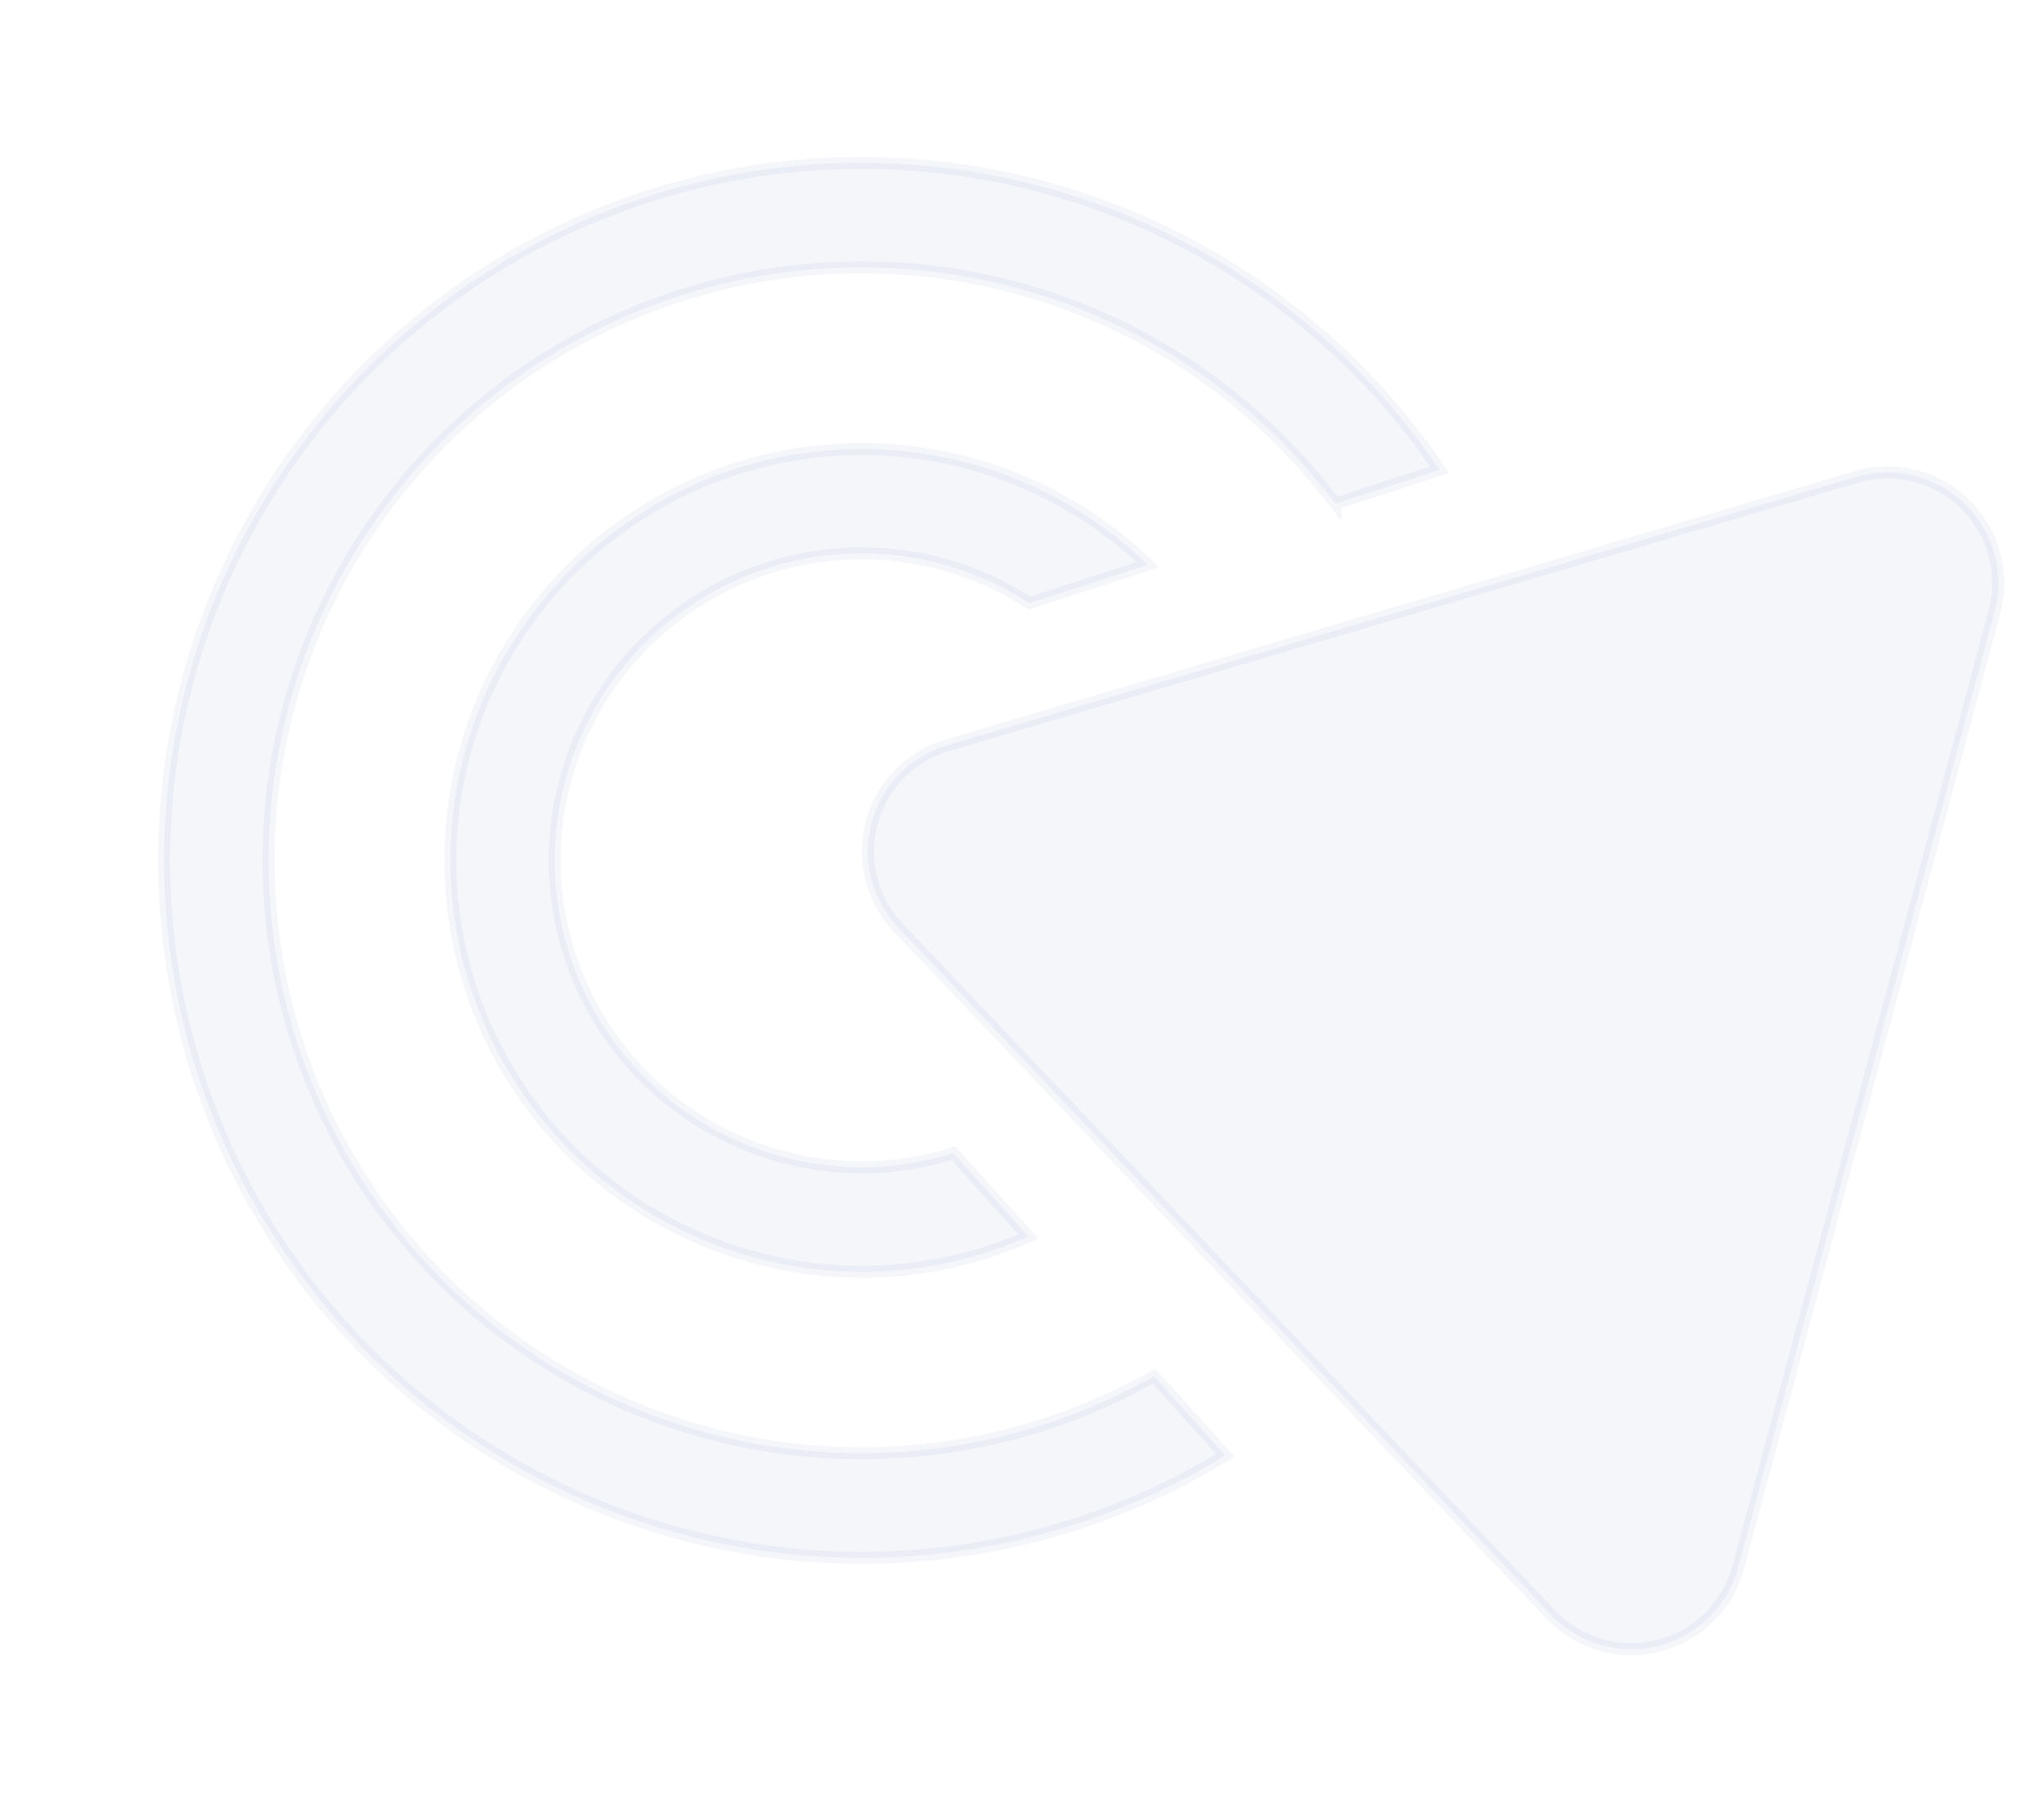 <svg xmlns="http://www.w3.org/2000/svg" width="680.864" height="602.607" viewBox="0 0 680.864 602.607">
  <path id="Path_1141" data-name="Path 1141" d="M1576,659.322a232.319,232.319,0,1,1-152.225,407.814l30.568-19.871a197.533,197.533,0,1,0-16.916-296.384l-29.764-19.347q2-2.106,4.061-4.169A231.619,231.619,0,0,1,1576,659.322Zm-286.844,49.052L1558.357,873.1a36.9,36.9,0,0,1,0,62.947l-269.205,164.724A36.9,36.9,0,0,1,1233,1069.294V739.852a36.894,36.894,0,0,1,56.152-31.478ZM1576,754.607a137.032,137.032,0,1,1-66.545,256.848l34.781-22.606a102.251,102.251,0,1,0-23.045-183.532L1489.93,785a136.481,136.481,0,0,1,86.066-30.4Z" transform="matrix(-0.966, -0.259, 0.259, -0.966, 1578.498, 1556.138)" fill="#233f93" stroke="#233f93" stroke-width="4" opacity="0.05"/>
</svg>
